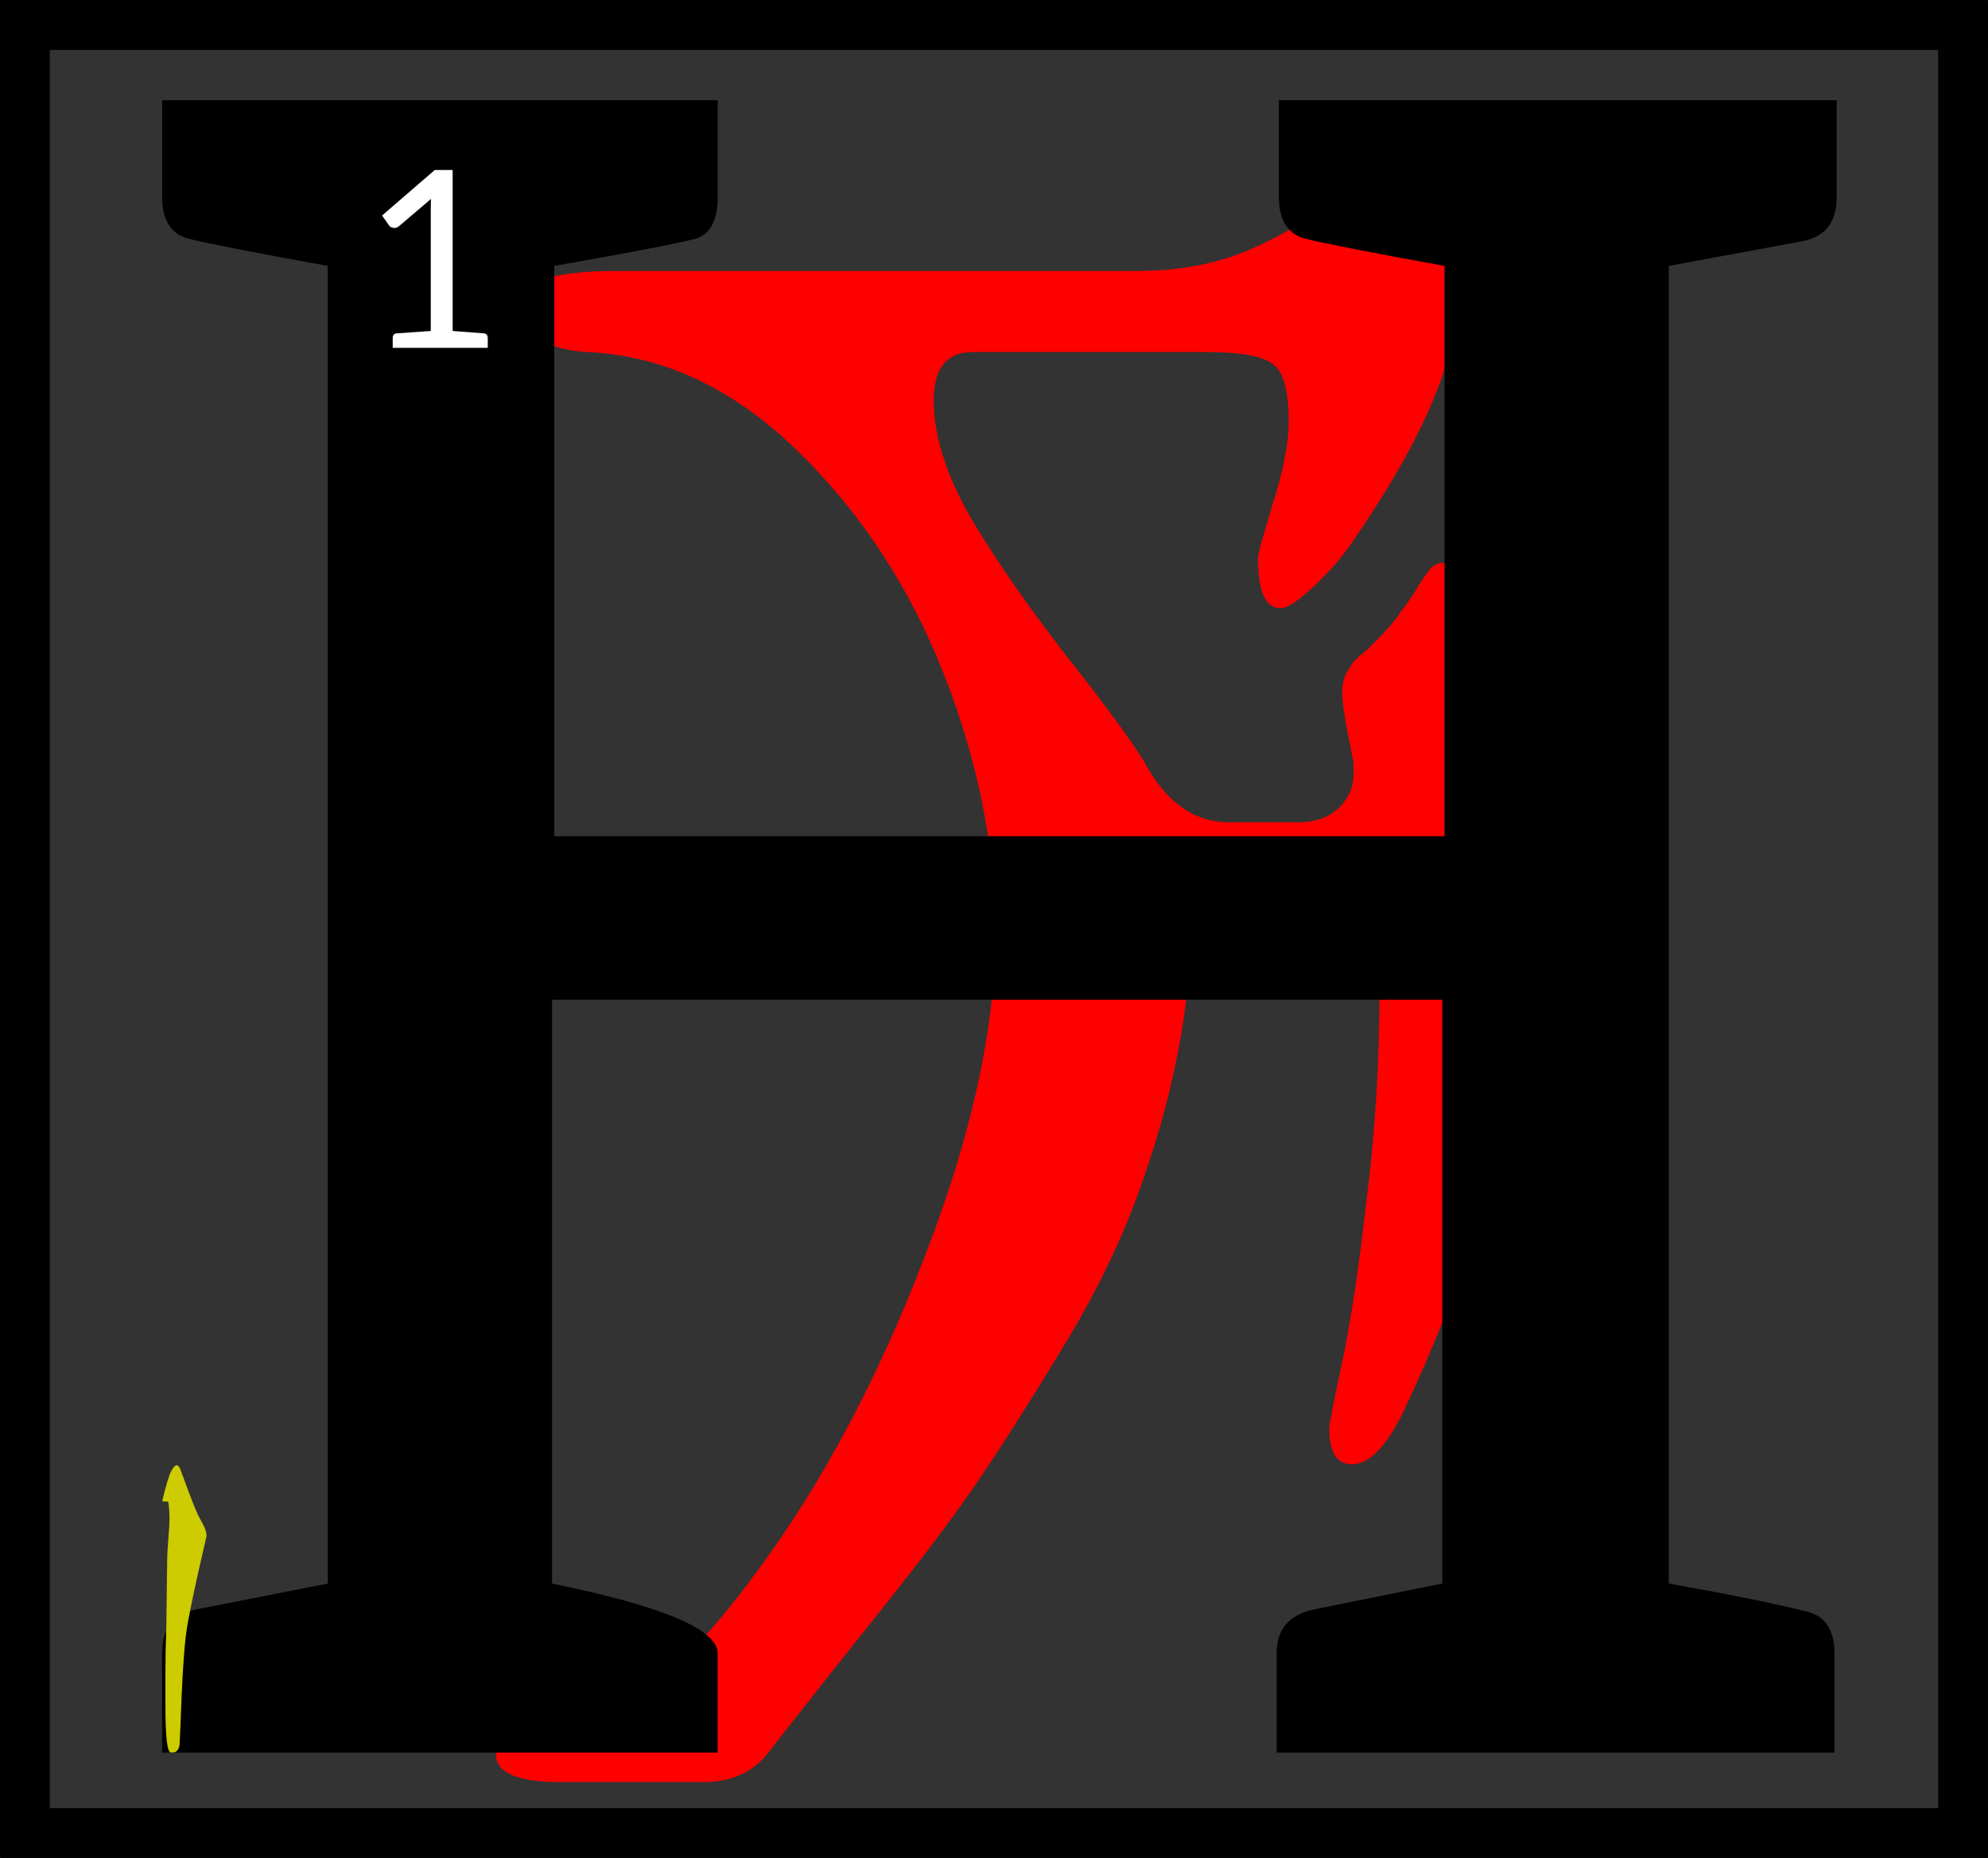 <?xml version="1.0" encoding="UTF-8"?>
<svg width="136.99" height="128" version="1.1" viewBox="0 0 36.246 33.867" xmlns="http://www.w3.org/2000/svg" xmlns:cc="http://creativecommons.org/ns#" xmlns:dc="http://purl.org/dc/elements/1.1/" xmlns:rdf="http://www.w3.org/1999/02/22-rdf-syntax-ns#">
 <rect x="0" y="0" width="36.246" height="33.867" fill="#333333" stroke="none"/>
 <title>Sermon 01 Initial</title>
 <defs>
  <clipPath id="clip_path_1">
   <path d="m0 0h15875v23495h-15875z"/>
  </clipPath>
 </defs>
 <g transform="translate(-8.336 -17.84)">
  <g transform="matrix(.013 0 0 .013 -7.563 -19.643)" clip-path="url(#clip_path_1)">
   <g class="TextShape" aria-label="H">
    <path d="m2889.5 4261.3q-13.641 129.59-56.836 256.9-40.922 127.31-120.49 256.9-77.297 127.31-129.59 202.34-52.289 75.024-156.87 204.61-104.58 131.86-127.31 161.41-31.828 38.648-88.664 38.648h-200.06q-90.938 0-90.938-38.648 0-34.102 134.13-56.836 97.758-15.914 231.89-200.06 136.41-184.15 234.16-438.77 100.03-256.9 100.03-454.69 0-181.88-72.75-366.02-72.75-184.15-206.88-313.73t-293.27-136.41q-38.648-2.273-70.476-18.188-29.555-15.914-29.555-43.195 0-52.289 140.95-52.289h729.77q95.484 0 168.23-34.102 75.024-34.102 109.12-72.75 34.102-40.922 68.203-75.023 36.375-34.102 63.656-34.102 54.562 0 54.562 95.484 0 165.96-34.102 265.99-34.102 100.03-125.04 231.89-22.734 34.102-56.836 65.93-31.828 29.555-45.469 29.555-31.828 0-31.828-70.477 0-6.82 20.461-75.023 22.734-70.477 22.734-115.95 0-59.109-18.188-77.297-18.188-20.461-97.758-20.461h-327.38q-54.562 0-54.562 68.203 0 70.476 47.742 156.87 50.016 86.391 134.13 195.52 86.391 109.12 113.67 154.59 45.469 84.117 118.22 84.117h97.758q34.102 0 54.562-18.188 22.734-20.461 22.734-50.016v-15.914q-15.914-75.023-15.914-97.758 0-13.641 4.547-25.008 6.82-11.367 11.367-18.188 6.82-6.82 20.461-18.188 13.641-13.641 15.914-15.914 18.188-18.188 31.828-38.648 15.914-20.461 22.734-34.102 9.094-13.641 15.914-22.734 9.094-9.094 18.188-9.094 11.367 0 40.922 72.75 31.828 70.477 59.109 179.6 27.281 106.85 27.281 188.7 0 363.75-181.88 747.96-36.375 75.024-72.75 75.024-31.828 0-31.828-50.016 0-9.094 18.188-93.211 18.188-86.391 34.102-227.34 18.188-143.23 18.188-293.27 0-79.57-113.67-79.57h-72.75q-36.375 0-59.109 20.461-20.461 18.188-22.734 47.742z" fill="#f00"/>
   </g>
  </g>
  <g class="TextShape" stroke-width=".013" aria-label="H">
   <path d="m11.292 49.787v-1.808q0-0.678 0.616-0.801l2.404-0.473v-24.018q-2.034-0.37-2.527-0.493-0.493-0.123-0.493-0.76v-1.767h10.129v1.767q0 0.637-0.411 0.76-0.473 0.123-2.568 0.493v10.396h16.231v-10.396q-2.034-0.37-2.527-0.493-0.493-0.123-0.493-0.76v-1.767h10.17v1.767q0 0.678-0.616 0.801l-2.445 0.452v24.018q1.726 0.308 2.527 0.514 0.493 0.123 0.493 0.76v1.808h-10.17v-1.808q0-0.657 0.678-0.801l2.342-0.473v-10.643h-16.231v10.643q3.02 0.616 3.02 1.274v1.808z"/>
  </g>
  <g fill="none" stroke="#000" stroke-linejoin="round" stroke-width=".908">
   <path d="m8.342 18.295h36.233"/>
   <path d="m44.127 17.847v33.854"/>
   <path d="m44.575 51.253h-36.233"/>
   <path d="m8.79 51.701v-33.854"/>
  </g>
  <g class="TextShape" stroke-width=".013" aria-label="1">
   <path d="m15.302 21.768 0.961-0.829h0.326v2.934q0.564 0.042 0.578 0.044 0.062 0.013 0.062 0.082v0.181h-1.733v-0.181q0-0.068 0.064-0.082l0.63-0.044v-2.204q0-0.134 0.004-0.203l-0.578 0.492q-0.044 0.037-0.082 0.037-0.077 0-0.108-0.051z" fill="#fff"/>
   <path d="m11.62 44.615q0.048 0.122 0.159 0.428 0.116 0.306 0.159 0.396 0.021 0.042 0.058 0.111 0.037 0.063 0.053 0.1 0.021 0.037 0.037 0.09t0.016 0.1q0 0.005-0.079 0.343-0.079 0.333-0.174 0.787-0.095 0.449-0.127 0.703-0.042 0.375-0.074 1.067-0.026 0.692-0.037 0.893-0.005 0.069-0.037 0.106-0.026 0.037-0.053 0.042-0.026 0.005-0.069 0.005-0.1 0-0.1-0.856v-0.608q0-0.402 0.016-0.792 0.005-0.534 0.016-1.231 0-0.148 0.021-0.402 0.021-0.254 0.021-0.38 0-0.153-0.021-0.296 0-0.016-0.079-0.011-0.032-0.005-0.032-0.016 0.111-0.444 0.164-0.539 0.058-0.106 0.1-0.106 0.032 0 0.063 0.063z" fill="#cc0"/>
  </g>
 </g>
</svg>
